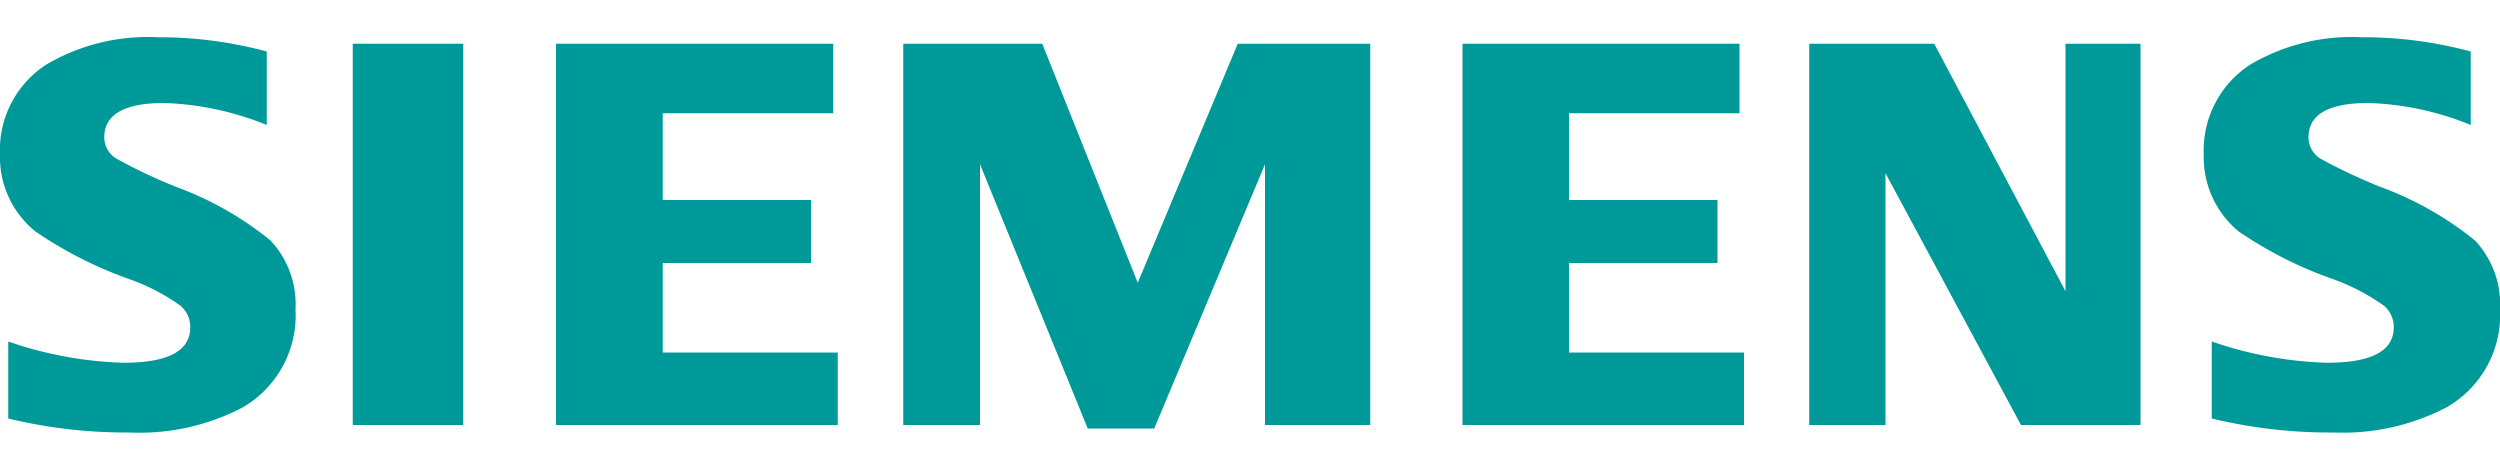 <svg id="Ebene_1" data-name="Ebene 1" xmlns="http://www.w3.org/2000/svg" width="100" height="18" viewBox="0 0 100 18">
  <defs>
    <style>
      .cls-1 {
        fill: #099;
      }
    </style>
  </defs>
  <title>icon_header_siemens</title>
  <path class="cls-1" d="M.33,16.74V13.66a15.37,15.37,0,0,0,4.61.85c1.78,0,2.67-.47,2.67-1.42a1.11,1.11,0,0,0-.39-.86,8.18,8.18,0,0,0-2.09-1.08A16.28,16.28,0,0,1,1.42,9.26,3.81,3.81,0,0,1,0,6.19a4.07,4.07,0,0,1,1.84-3.6,8,8,0,0,1,4.47-1.1,16.55,16.55,0,0,1,4.36.57V5a11.89,11.89,0,0,0-4.1-.88c-1.6,0-2.4.46-2.4,1.37a1,1,0,0,0,.53.88,21.67,21.67,0,0,0,2.33,1.1,13.12,13.12,0,0,1,3.79,2.15,3.73,3.73,0,0,1,1,2.76A4.25,4.25,0,0,1,9.7,16.3a8.89,8.89,0,0,1-4.51,1A20.13,20.13,0,0,1,.33,16.74ZM14.11,17V1.75h4.42V17Zm8.13,0V1.75H33.33V4.53H26.51V8h5.93v2.52H26.51v3.58h7V17Zm13.89,0V1.75h5.56l3.82,9.56,4-9.56h5.3V17H50.6V6.57L46.17,17.14H43.51L39.2,6.57V17ZM58.5,17V1.75H69.58V4.53H62.76V8H68.7v2.52H62.76v3.58h7V17Zm13.87,0V1.75h5l5.25,9.9V1.75h3V17H80.84L75.42,6.93V17Zm16.1-.25V13.66a15.43,15.43,0,0,0,4.61.85c1.78,0,2.67-.47,2.67-1.42a1.11,1.11,0,0,0-.39-.86,8.44,8.44,0,0,0-2.08-1.08,16.06,16.06,0,0,1-3.73-1.89,3.84,3.84,0,0,1-1.4-3.07A4.09,4.09,0,0,1,90,2.59a8,8,0,0,1,4.48-1.1,16.48,16.48,0,0,1,4.35.57V5a11.7,11.7,0,0,0-4.09-.88c-1.6,0-2.4.46-2.4,1.37a1,1,0,0,0,.52.88,22.25,22.25,0,0,0,2.34,1.1A13.27,13.27,0,0,1,99,9.62a3.72,3.72,0,0,1,1,2.76,4.25,4.25,0,0,1-2.15,3.92,9,9,0,0,1-4.52,1A20.13,20.13,0,0,1,88.47,16.74Z"/>
</svg>
